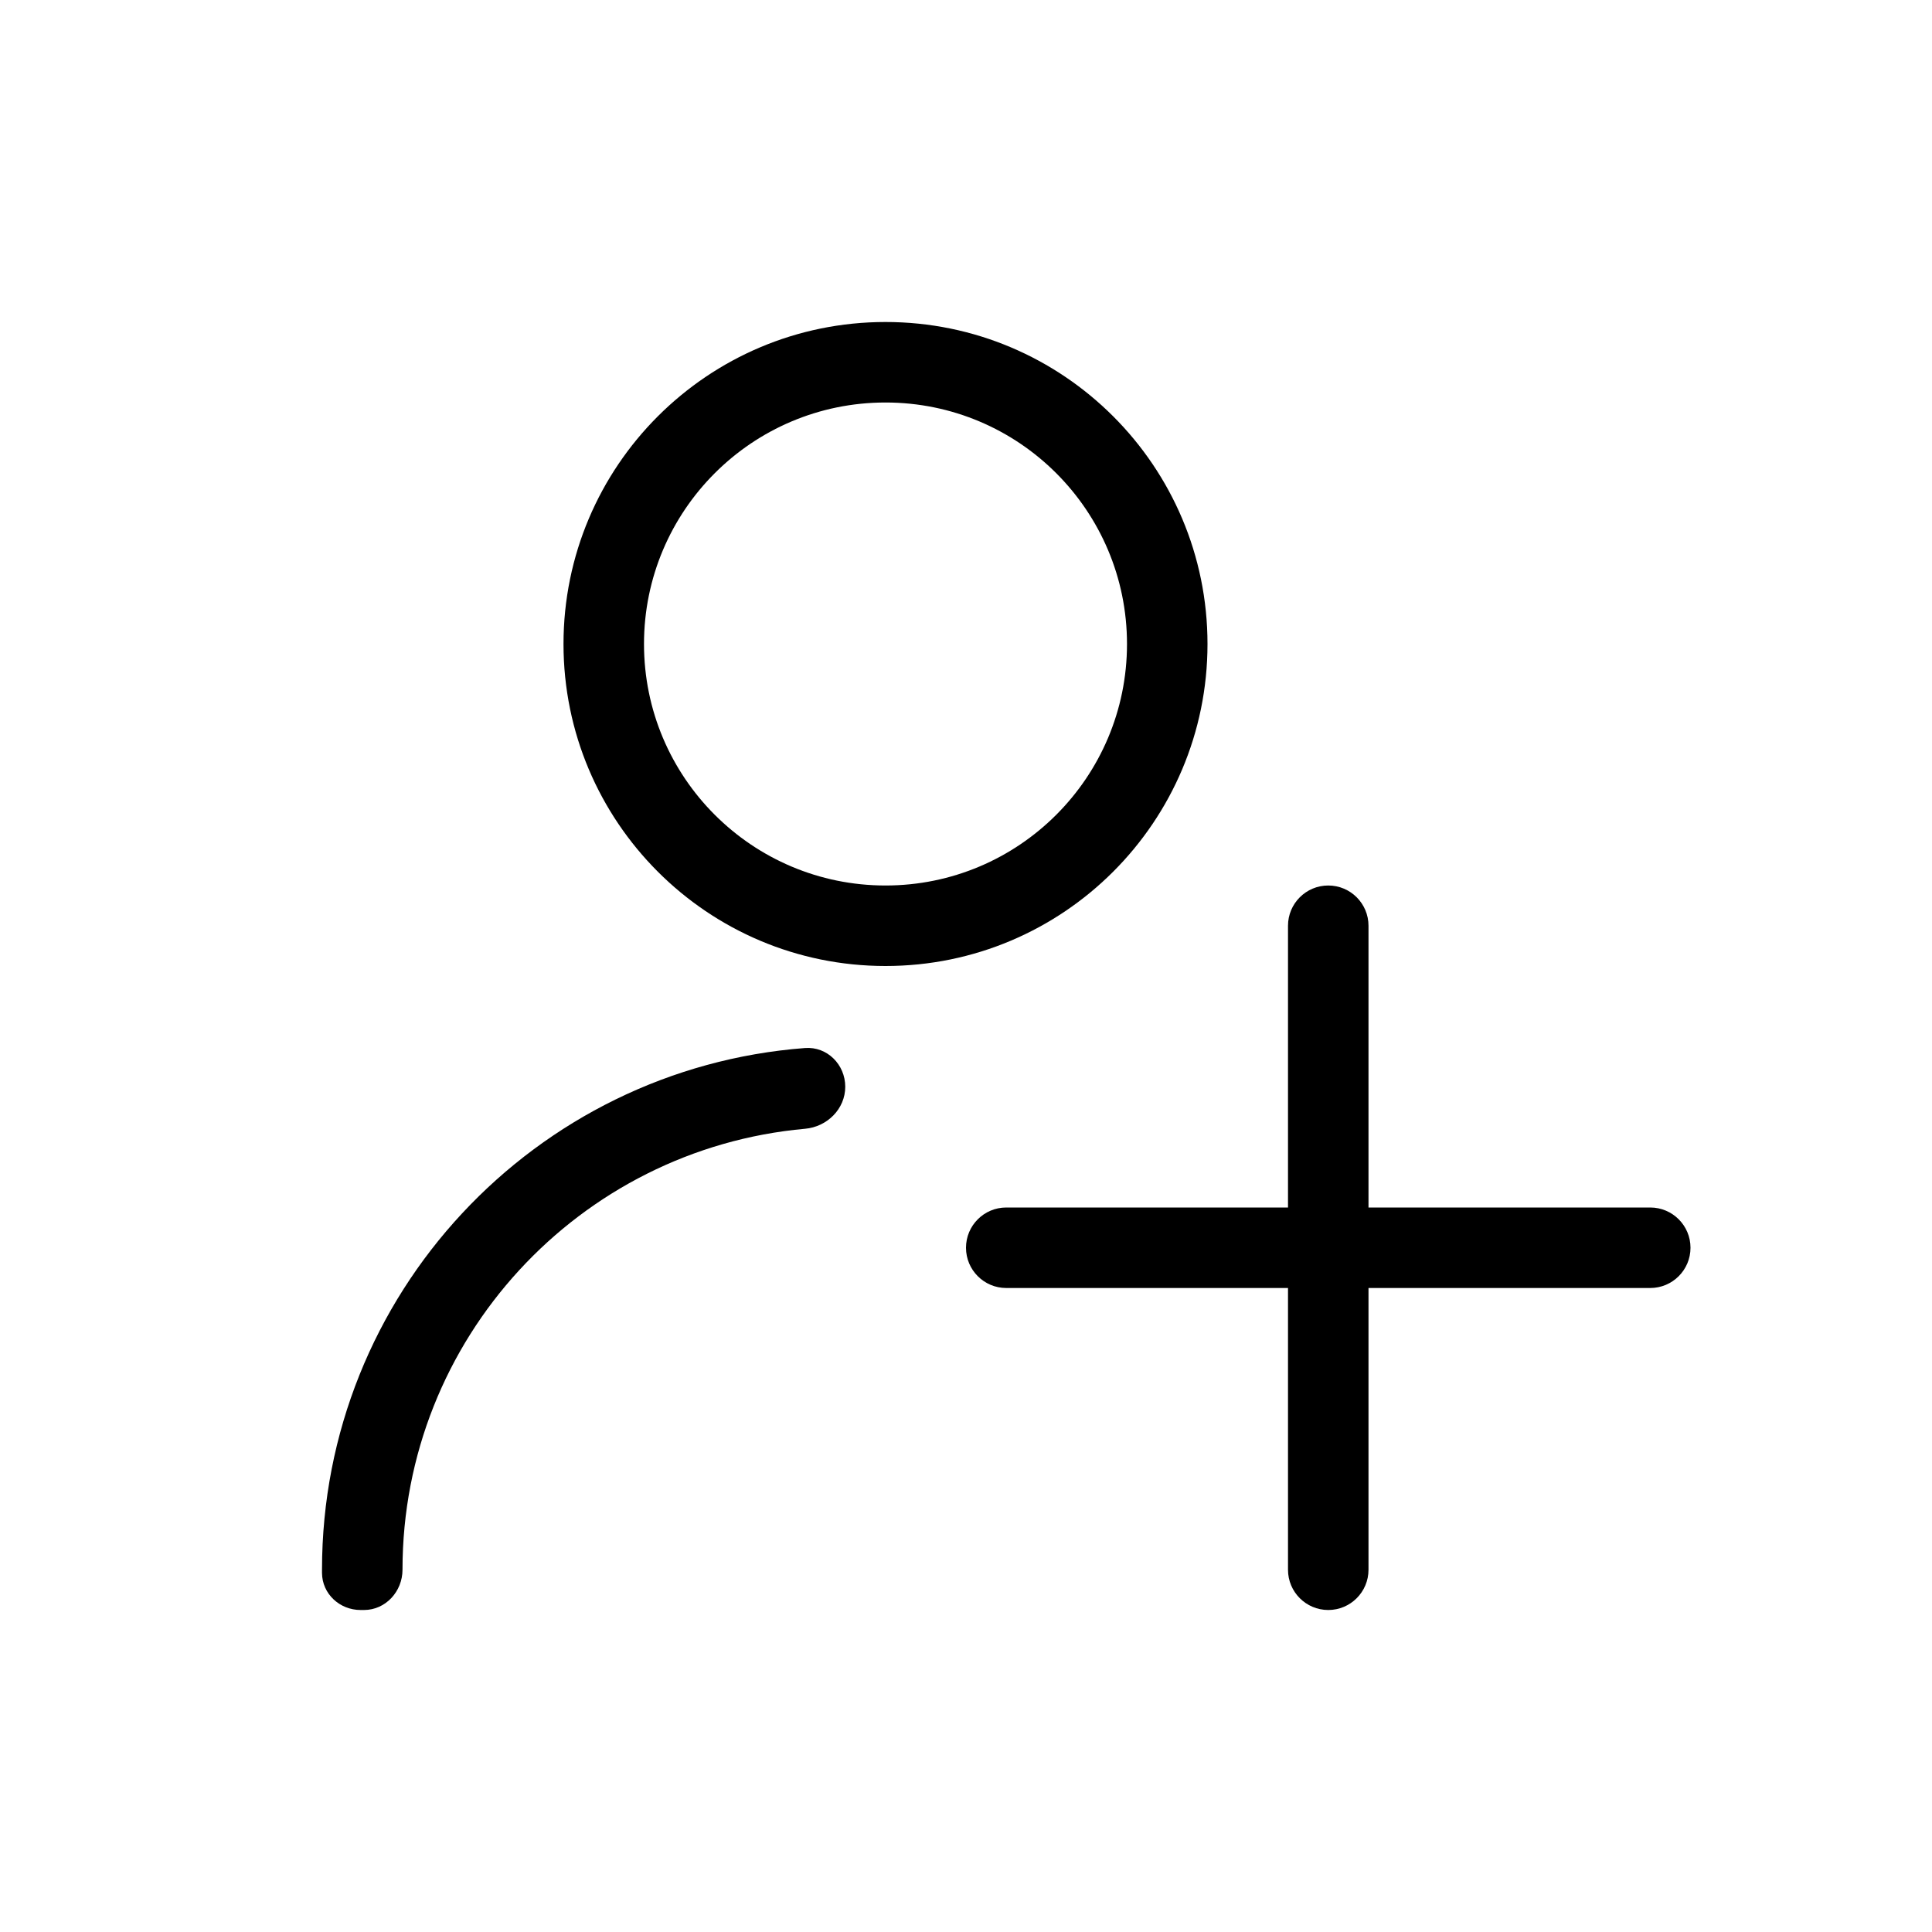 <svg width="24" height="24" viewBox="0 0 24 24" fill="none" xmlns="http://www.w3.org/2000/svg">
<path d="M16.5 11C16.224 11 16 11.224 16 11.5V15H12.5C12.224 15 12 15.224 12 15.5C12 15.776 12.224 16 12.5 16H16V19.5C16 19.776 16.224 20 16.5 20C16.776 20 17 19.776 17 19.5V16H20.5C20.776 16 21 15.776 21 15.5C21 15.224 20.776 15 20.5 15H17V11.5C17 11.224 16.776 11 16.5 11Z" fill="black"/>
<path fill-rule="evenodd" clip-rule="evenodd" d="M11 11C12.657 11 14 9.657 14 8C14 6.343 12.657 5 11 5C9.343 5 8 6.343 8 8C8 9.657 9.343 11 11 11ZM11 12C13.209 12 15 10.209 15 8C15 5.791 13.209 4 11 4C8.791 4 7 5.791 7 8C7 10.209 8.791 12 11 12Z" fill="black"/>
<path d="M4.522 20C4.791 20 5 19.769 5 19.5C5 16.631 7.197 14.275 10 14.022C10.275 13.998 10.5 13.776 10.5 13.5C10.5 13.224 10.275 12.998 10 13.019C6.644 13.274 4 16.078 4 19.5C4 19.513 4 19.527 4 19.54C4.002 19.8 4.22 20 4.479 20H4.522Z" fill="black"/>
</svg>
